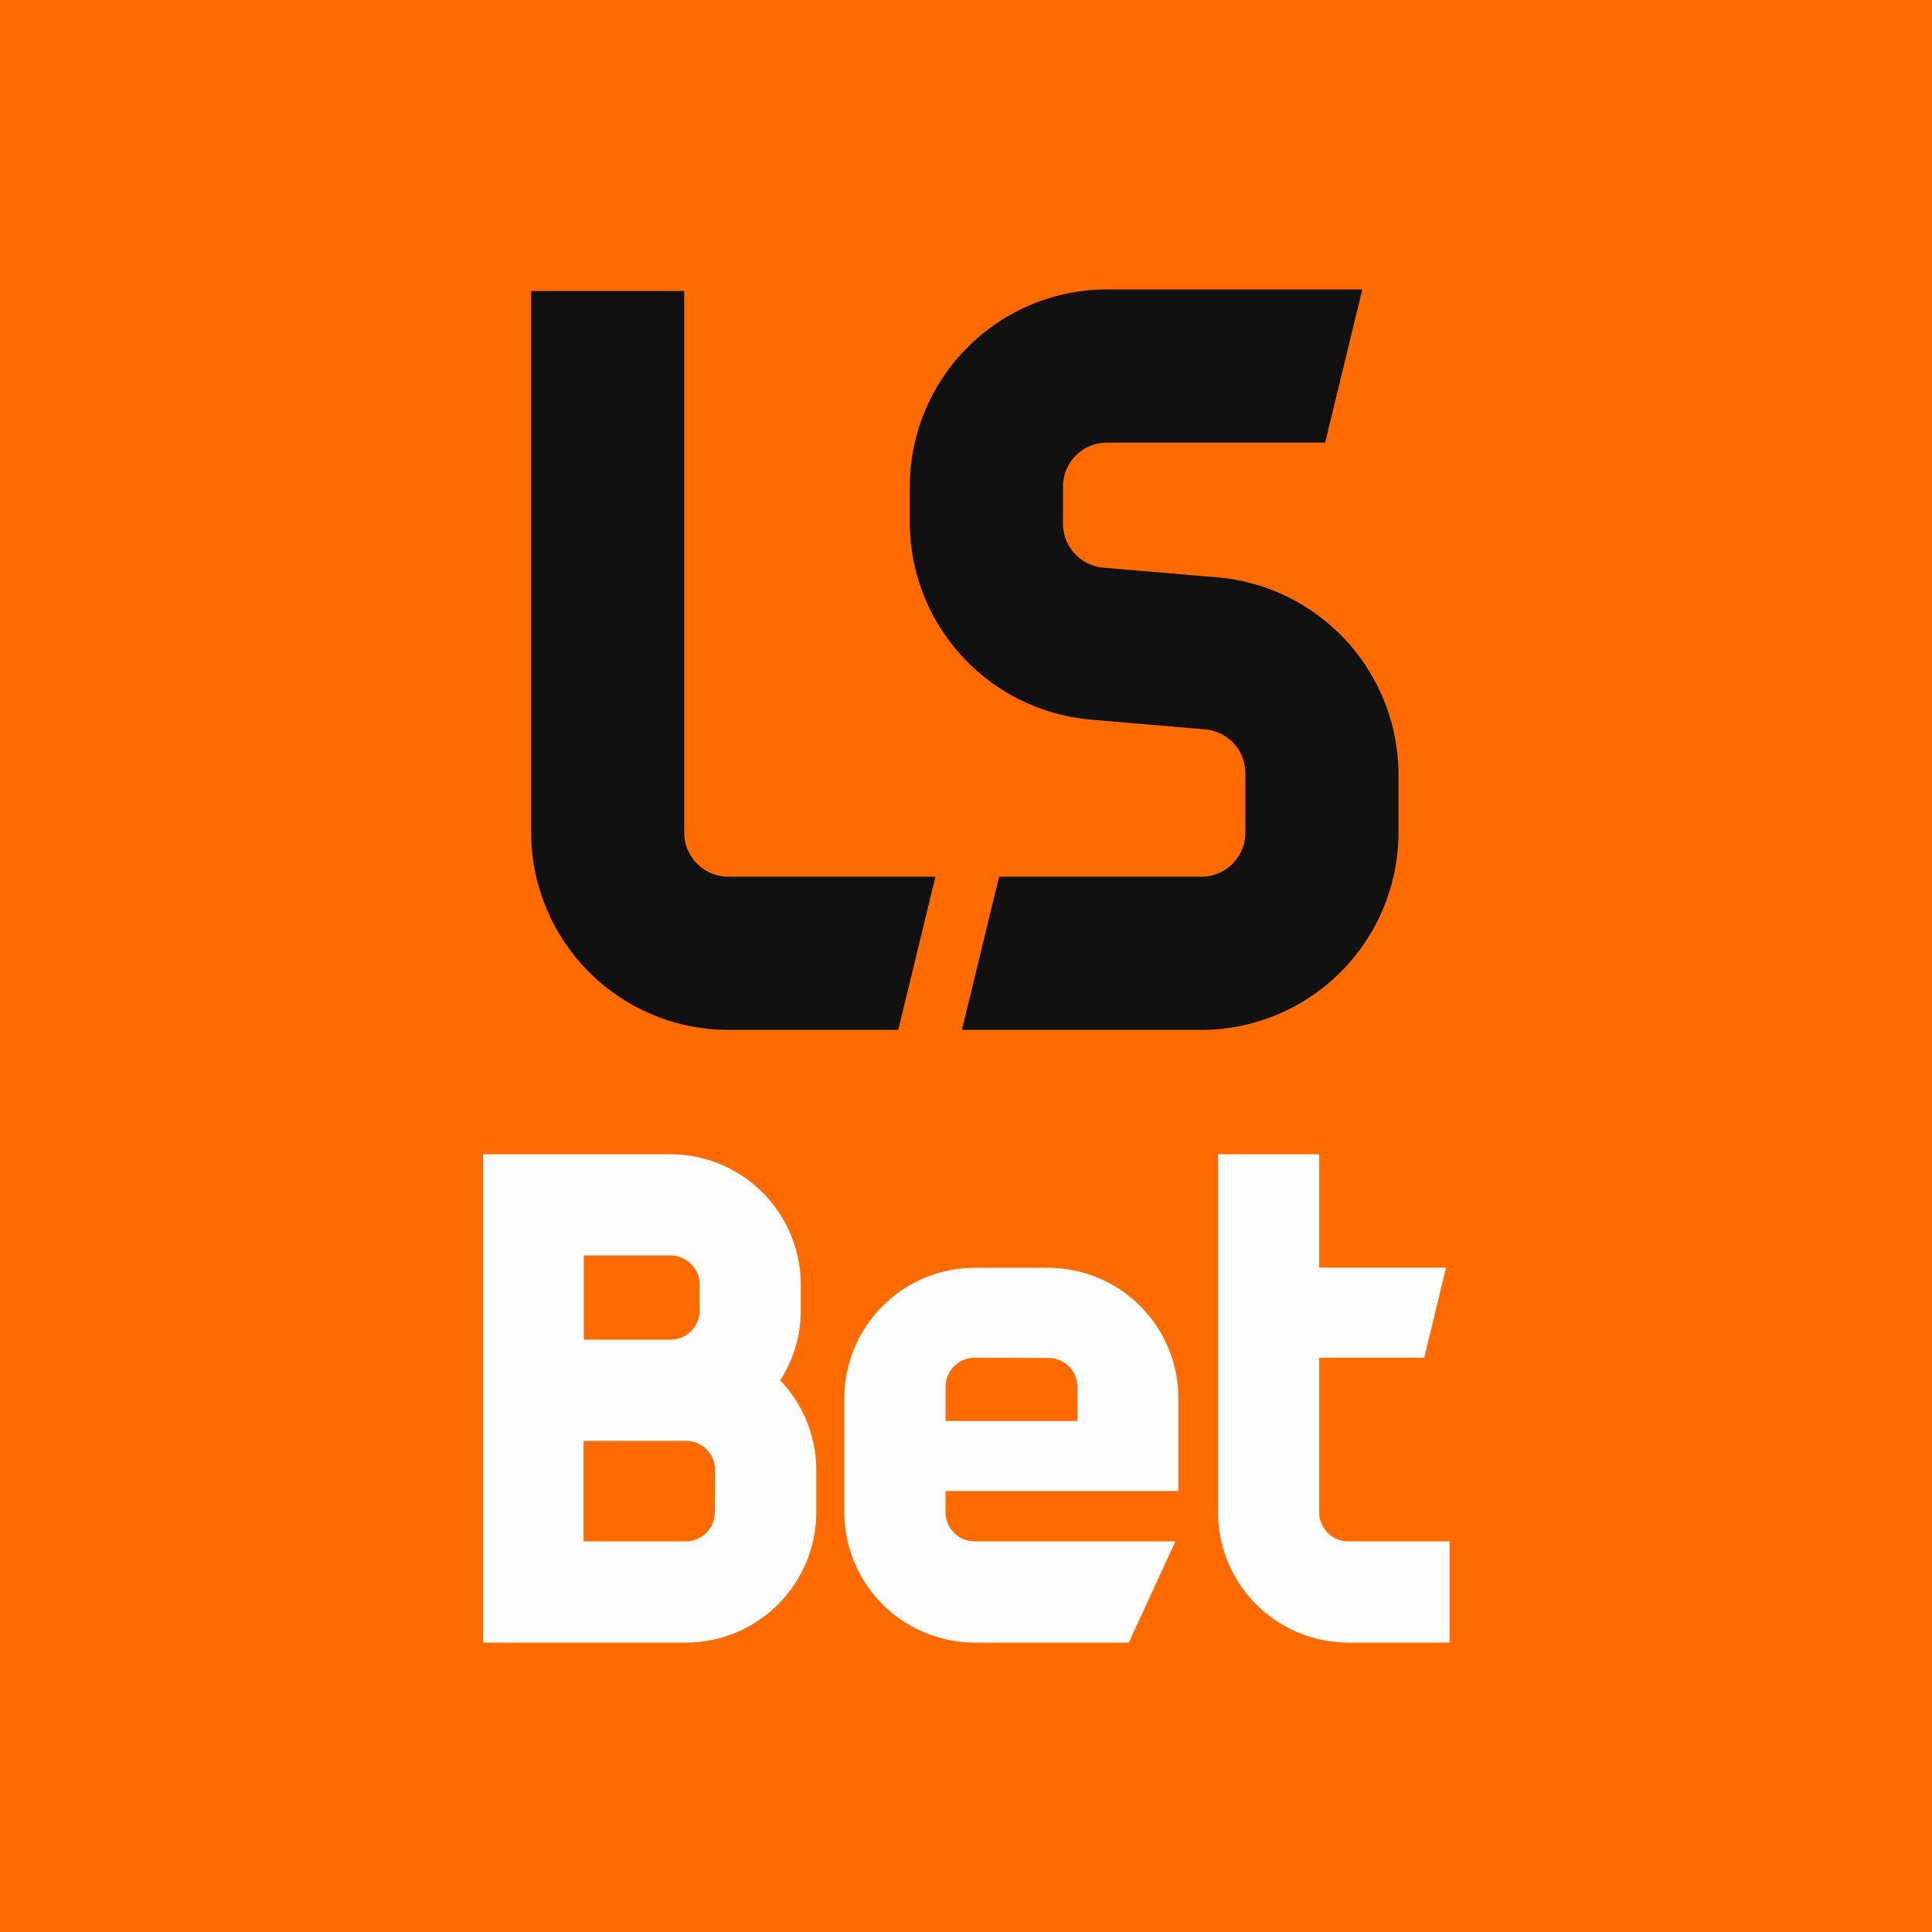 <svg width="50" height="50" viewBox="0 0 50 50" fill="none" xmlns="http://www.w3.org/2000/svg">
    <path fill="#FF6B00" d="M0 0h50v50H0z"/>
    <path d="M18.85 26.654a5.109 5.109 0 0 1-5.103-5.103V7.532h3.961v14.02a1.141 1.141 0 0 0 1.141 1.137h5.36l-.962 3.965h-4.398zM24.894 26.654l.962-3.965h5.234a1.141 1.141 0 0 0 1.14-1.138v-1.538a1.14 1.14 0 0 0-1.06-1.138l-2.923-.25a5.128 5.128 0 0 1-4.702-5.086v-.962a5.11 5.11 0 0 1 5.102-5.087h6.61l-.962 3.965h-5.648a1.138 1.138 0 0 0-1.137 1.138v.962a1.147 1.147 0 0 0 1.048 1.137l.426.036 2.487.211a5.128 5.128 0 0 1 4.721 5.09v1.538a5.11 5.11 0 0 1-5.102 5.087h-6.196z" fill="#111"/>
    <path d="M25.227 42.51a3.378 3.378 0 0 1-3.375-3.372v-2.955a3.379 3.379 0 0 1 3.375-3.372h1.898a3.376 3.376 0 0 1 3.372 3.372v2.404H24.47v.55a.756.756 0 0 0 .756.754h5.193l-1.205 2.619h-3.988zm0-7.372a.757.757 0 0 0-.756.76v.878h3.414v-.879a.753.753 0 0 0-.754-.753l-1.904-.006zM20.192 35.724a3.324 3.324 0 0 0 .532-1.807v-.67a3.378 3.378 0 0 0-3.365-3.375H12.5V42.51h5.253a3.375 3.375 0 0 0 3.372-3.372v-1.096a3.359 3.359 0 0 0-.933-2.318zm-2.84-3.234a.757.757 0 0 1 .754.757v.67a.753.753 0 0 1-.753.753h-2.244v-2.18h2.244zm1.148 6.648a.753.753 0 0 1-.753.753h-2.644V37.29h2.65a.753.753 0 0 1 .753.753l-.006 1.096zM34.141 32.808v-2.936h-2.618v9.266a3.374 3.374 0 0 0 3.371 3.372h2.622V39.89h-2.622a.753.753 0 0 1-.753-.753v-4h2.718l.564-2.33h-3.282z" fill="#FDFDFD"/>
</svg>
